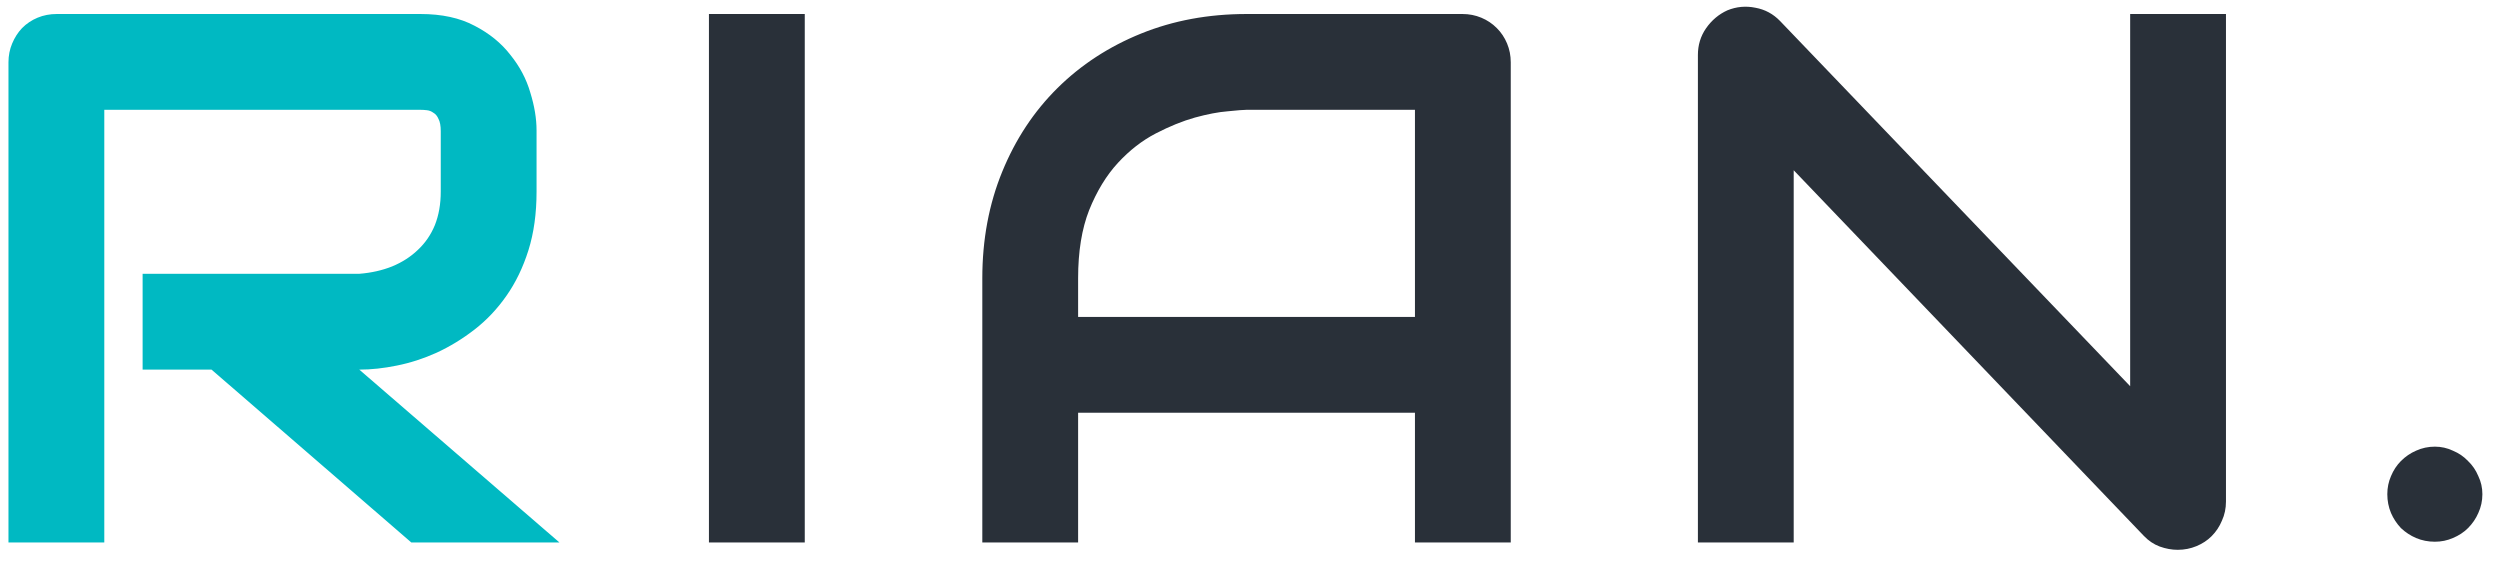 <svg width="106" height="24" viewBox="0 0 106 24" fill="none" xmlns="http://www.w3.org/2000/svg">
<path d="M22.75 8.125C22.75 9.052 22.635 9.88 22.406 10.609C22.177 11.338 21.865 11.984 21.469 12.547C21.083 13.099 20.635 13.573 20.125 13.969C19.615 14.365 19.078 14.693 18.516 14.953C17.963 15.203 17.401 15.385 16.828 15.5C16.266 15.615 15.734 15.672 15.234 15.672L23.719 23H17.438L8.969 15.672H6.047V11.609H15.234C15.745 11.568 16.208 11.463 16.625 11.297C17.052 11.12 17.417 10.885 17.719 10.594C18.031 10.302 18.271 9.953 18.438 9.547C18.604 9.13 18.688 8.656 18.688 8.125V5.562C18.688 5.333 18.656 5.161 18.594 5.047C18.542 4.922 18.469 4.833 18.375 4.781C18.292 4.719 18.198 4.682 18.094 4.672C18 4.661 17.912 4.656 17.828 4.656H4.422V23H0.359V2.641C0.359 2.359 0.411 2.094 0.516 1.844C0.62 1.594 0.76 1.375 0.938 1.188C1.125 1 1.344 0.854 1.594 0.75C1.844 0.646 2.115 0.594 2.406 0.594H17.828C18.734 0.594 19.5 0.76 20.125 1.094C20.75 1.417 21.255 1.828 21.641 2.328C22.037 2.818 22.318 3.349 22.484 3.922C22.662 4.495 22.75 5.031 22.75 5.531V8.125Z" fill="#00b9c2"/>
<path d="M34.122 23H30.059V0.594H34.122V23ZM64.056 23H59.994V17.5H45.712V23H41.65V11.797C41.65 10.162 41.931 8.656 42.494 7.281C43.056 5.906 43.837 4.724 44.837 3.734C45.837 2.745 47.02 1.974 48.384 1.422C49.749 0.87 51.239 0.594 52.853 0.594H62.009C62.291 0.594 62.556 0.646 62.806 0.75C63.056 0.854 63.275 1 63.462 1.188C63.65 1.375 63.796 1.594 63.9 1.844C64.004 2.094 64.056 2.359 64.056 2.641V23ZM45.712 13.438H59.994V4.656H52.853C52.728 4.656 52.462 4.677 52.056 4.719C51.66 4.75 51.197 4.839 50.666 4.984C50.145 5.13 49.593 5.354 49.009 5.656C48.426 5.958 47.89 6.375 47.4 6.906C46.91 7.438 46.504 8.104 46.181 8.906C45.869 9.698 45.712 10.662 45.712 11.797V13.438ZM94.381 21.266C94.381 21.557 94.324 21.828 94.209 22.078C94.105 22.328 93.959 22.547 93.772 22.734C93.595 22.912 93.381 23.052 93.131 23.156C92.881 23.26 92.616 23.312 92.334 23.312C92.084 23.312 91.829 23.266 91.569 23.172C91.319 23.078 91.095 22.927 90.897 22.719L76.053 7.219V23H71.991V2.328C71.991 1.911 72.105 1.536 72.334 1.203C72.574 0.859 72.876 0.604 73.241 0.438C73.626 0.281 74.022 0.245 74.428 0.328C74.834 0.401 75.183 0.589 75.475 0.891L90.319 16.375V0.594H94.381V21.266ZM105.253 20.953C105.253 21.234 105.196 21.5 105.081 21.75C104.977 21.99 104.831 22.203 104.644 22.391C104.467 22.568 104.253 22.708 104.003 22.812C103.764 22.917 103.508 22.969 103.238 22.969C102.956 22.969 102.691 22.917 102.441 22.812C102.201 22.708 101.988 22.568 101.8 22.391C101.623 22.203 101.482 21.99 101.378 21.75C101.274 21.5 101.222 21.234 101.222 20.953C101.222 20.682 101.274 20.427 101.378 20.188C101.482 19.938 101.623 19.724 101.8 19.547C101.988 19.359 102.201 19.213 102.441 19.109C102.691 18.995 102.956 18.938 103.238 18.938C103.508 18.938 103.764 18.995 104.003 19.109C104.253 19.213 104.467 19.359 104.644 19.547C104.831 19.724 104.977 19.938 105.081 20.188C105.196 20.427 105.253 20.682 105.253 20.953Z" fill="#293039"/>
</svg>
